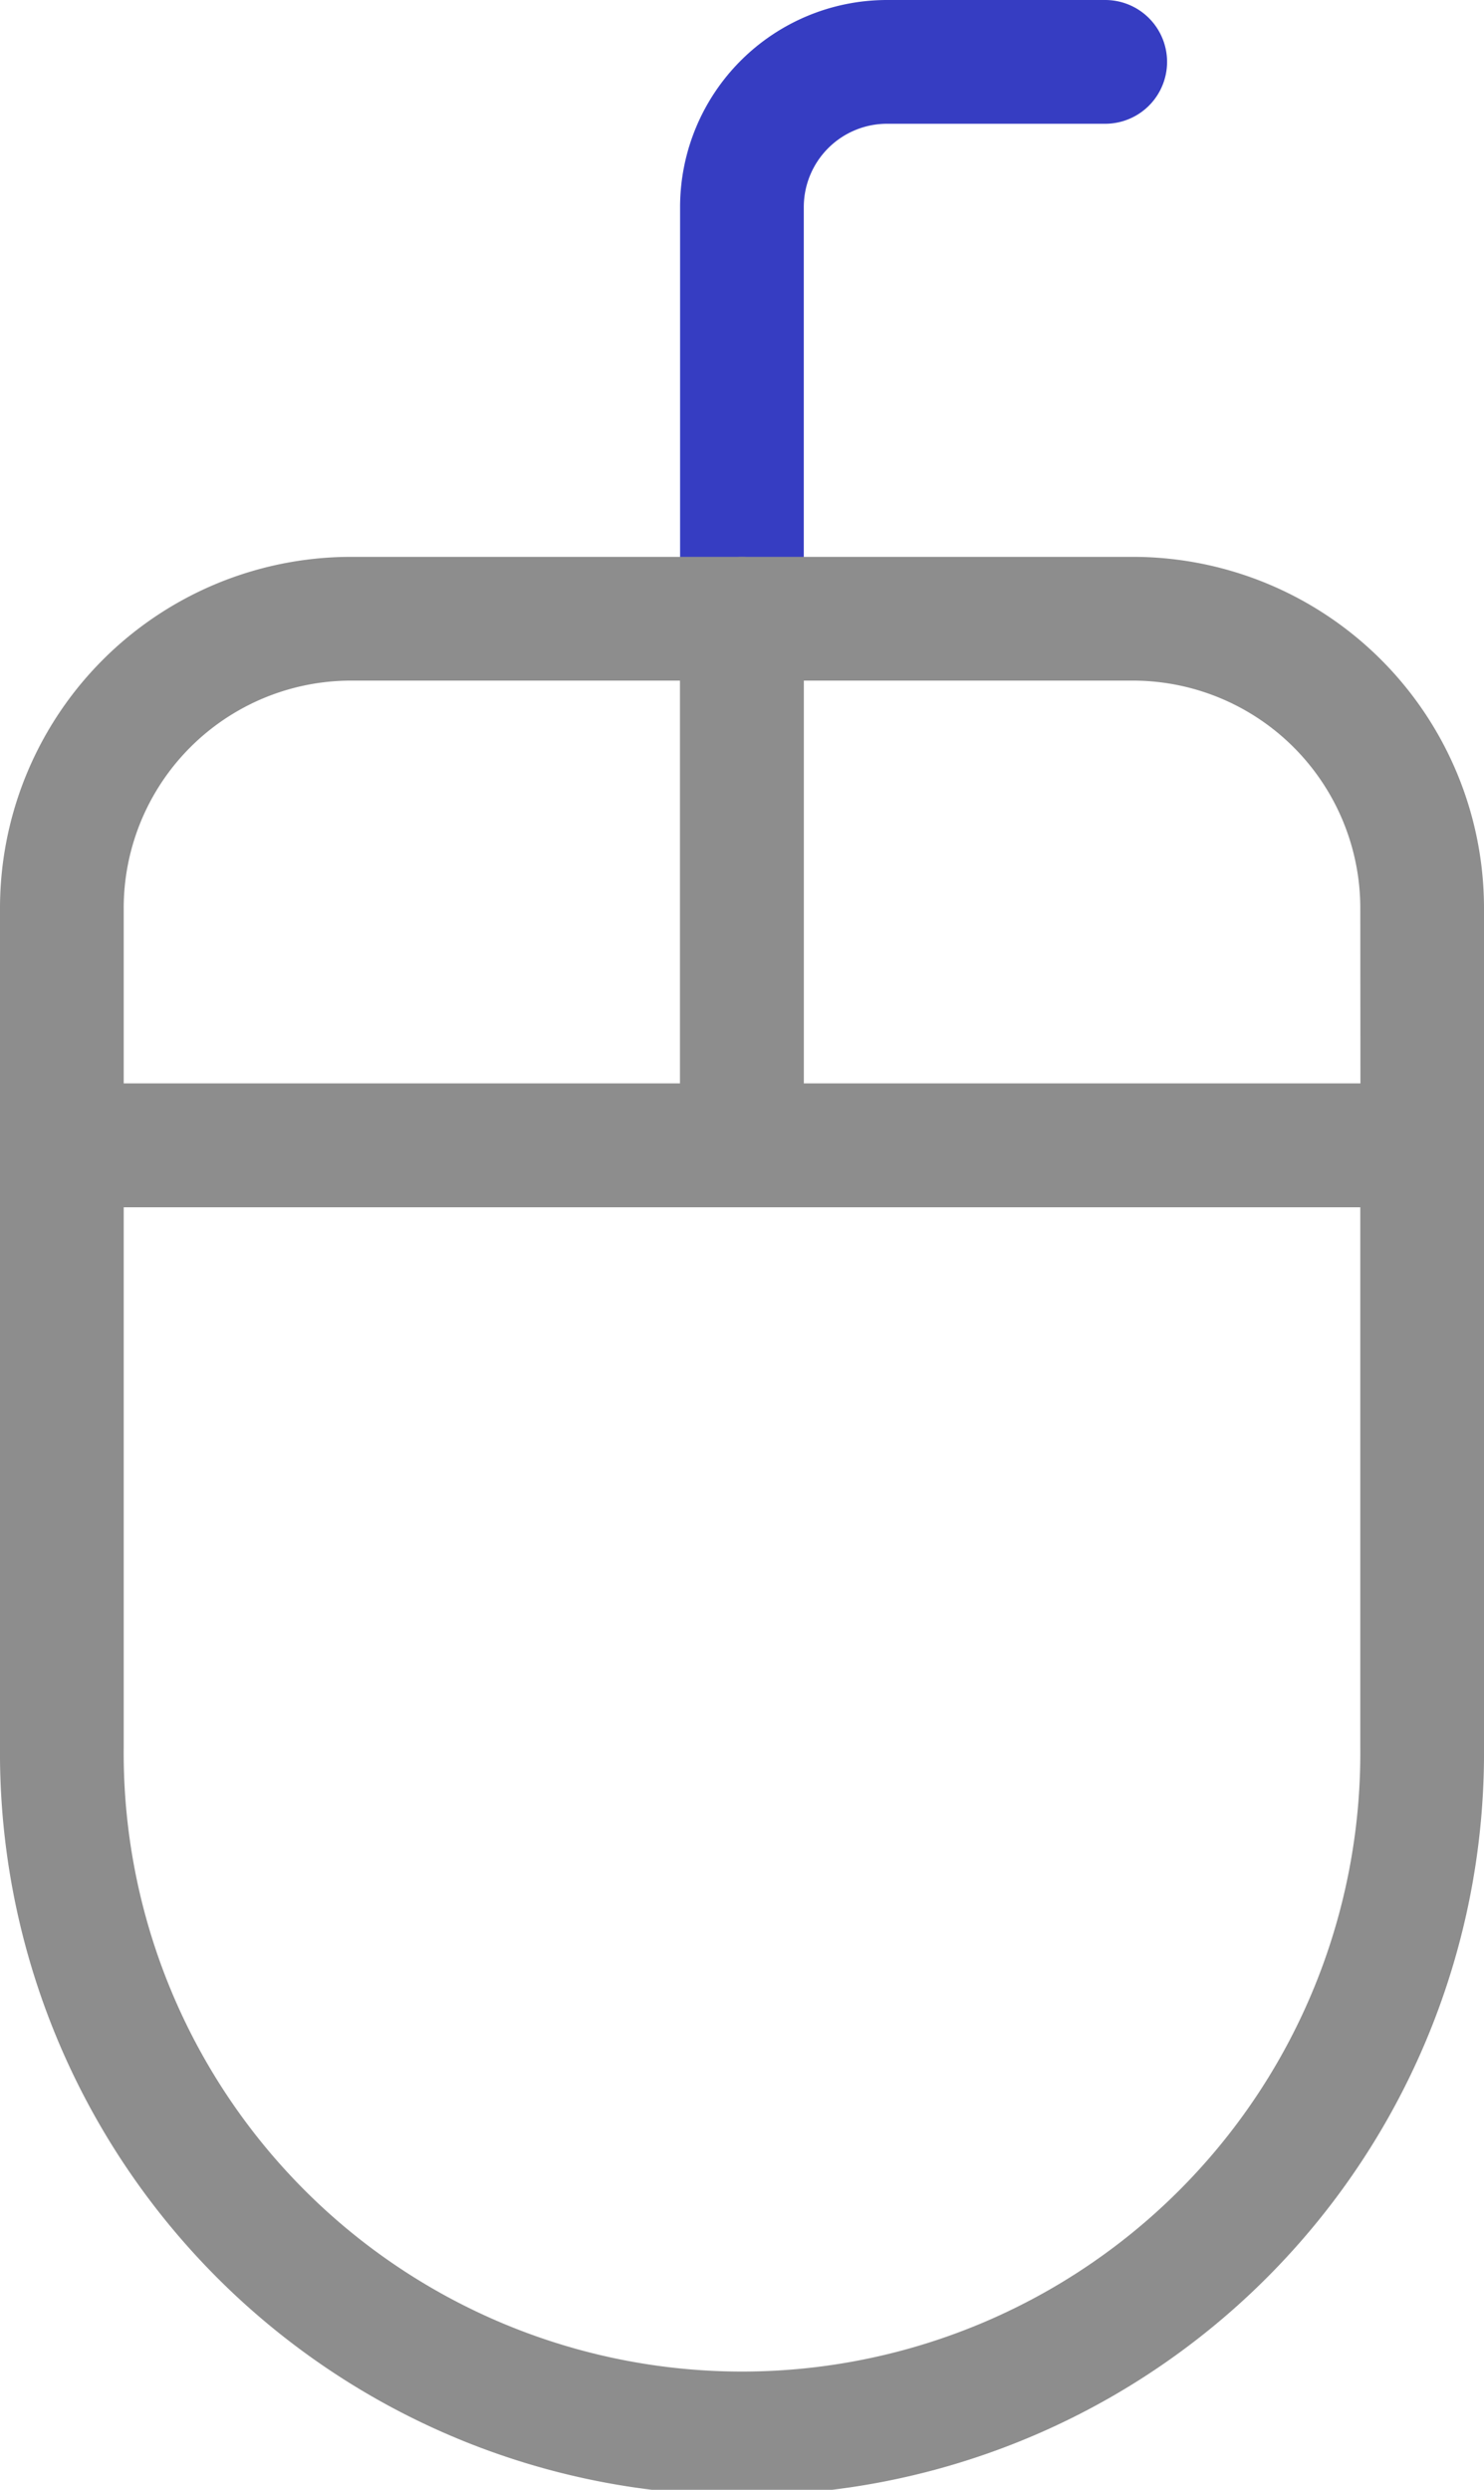 <svg xmlns="http://www.w3.org/2000/svg" width="35.989" height="60.356" viewBox="0 0 35.989 60.356">
  <g id="그룹_113" data-name="그룹 113" transform="translate(-1225.445 -449.977)">
    <path id="패스_160" data-name="패스 160" d="M1243.438,464.976v-9.989a3.521,3.521,0,0,1,3.51-3.51h5.3" fill="none" stroke="#363dc2" stroke-linecap="round" stroke-linejoin="round" stroke-width="3"/>
    <path id="패스_161" data-name="패스 161" d="M1226.945,477.743v14.6a16.495,16.495,0,1,0,32.989,0v-14.6Z" fill="none" stroke="#8d8d8d" stroke-linecap="round" stroke-linejoin="round" stroke-width="3"/>
    <path id="패스_162" data-name="패스 162" d="M1233.963,464.976a7.016,7.016,0,0,0-7.018,7.018v5.749h16.493V464.976Z" fill="none" stroke="#8d8d8d" stroke-linecap="round" stroke-linejoin="round" stroke-width="3"/>
    <path id="패스_163" data-name="패스 163" d="M1259.934,471.994a7.018,7.018,0,0,0-7.019-7.018h-9.477v12.767h16.5Z" fill="none" stroke="#8d8d8d" stroke-linecap="round" stroke-linejoin="round" stroke-width="3"/>
  </g>
</svg>

